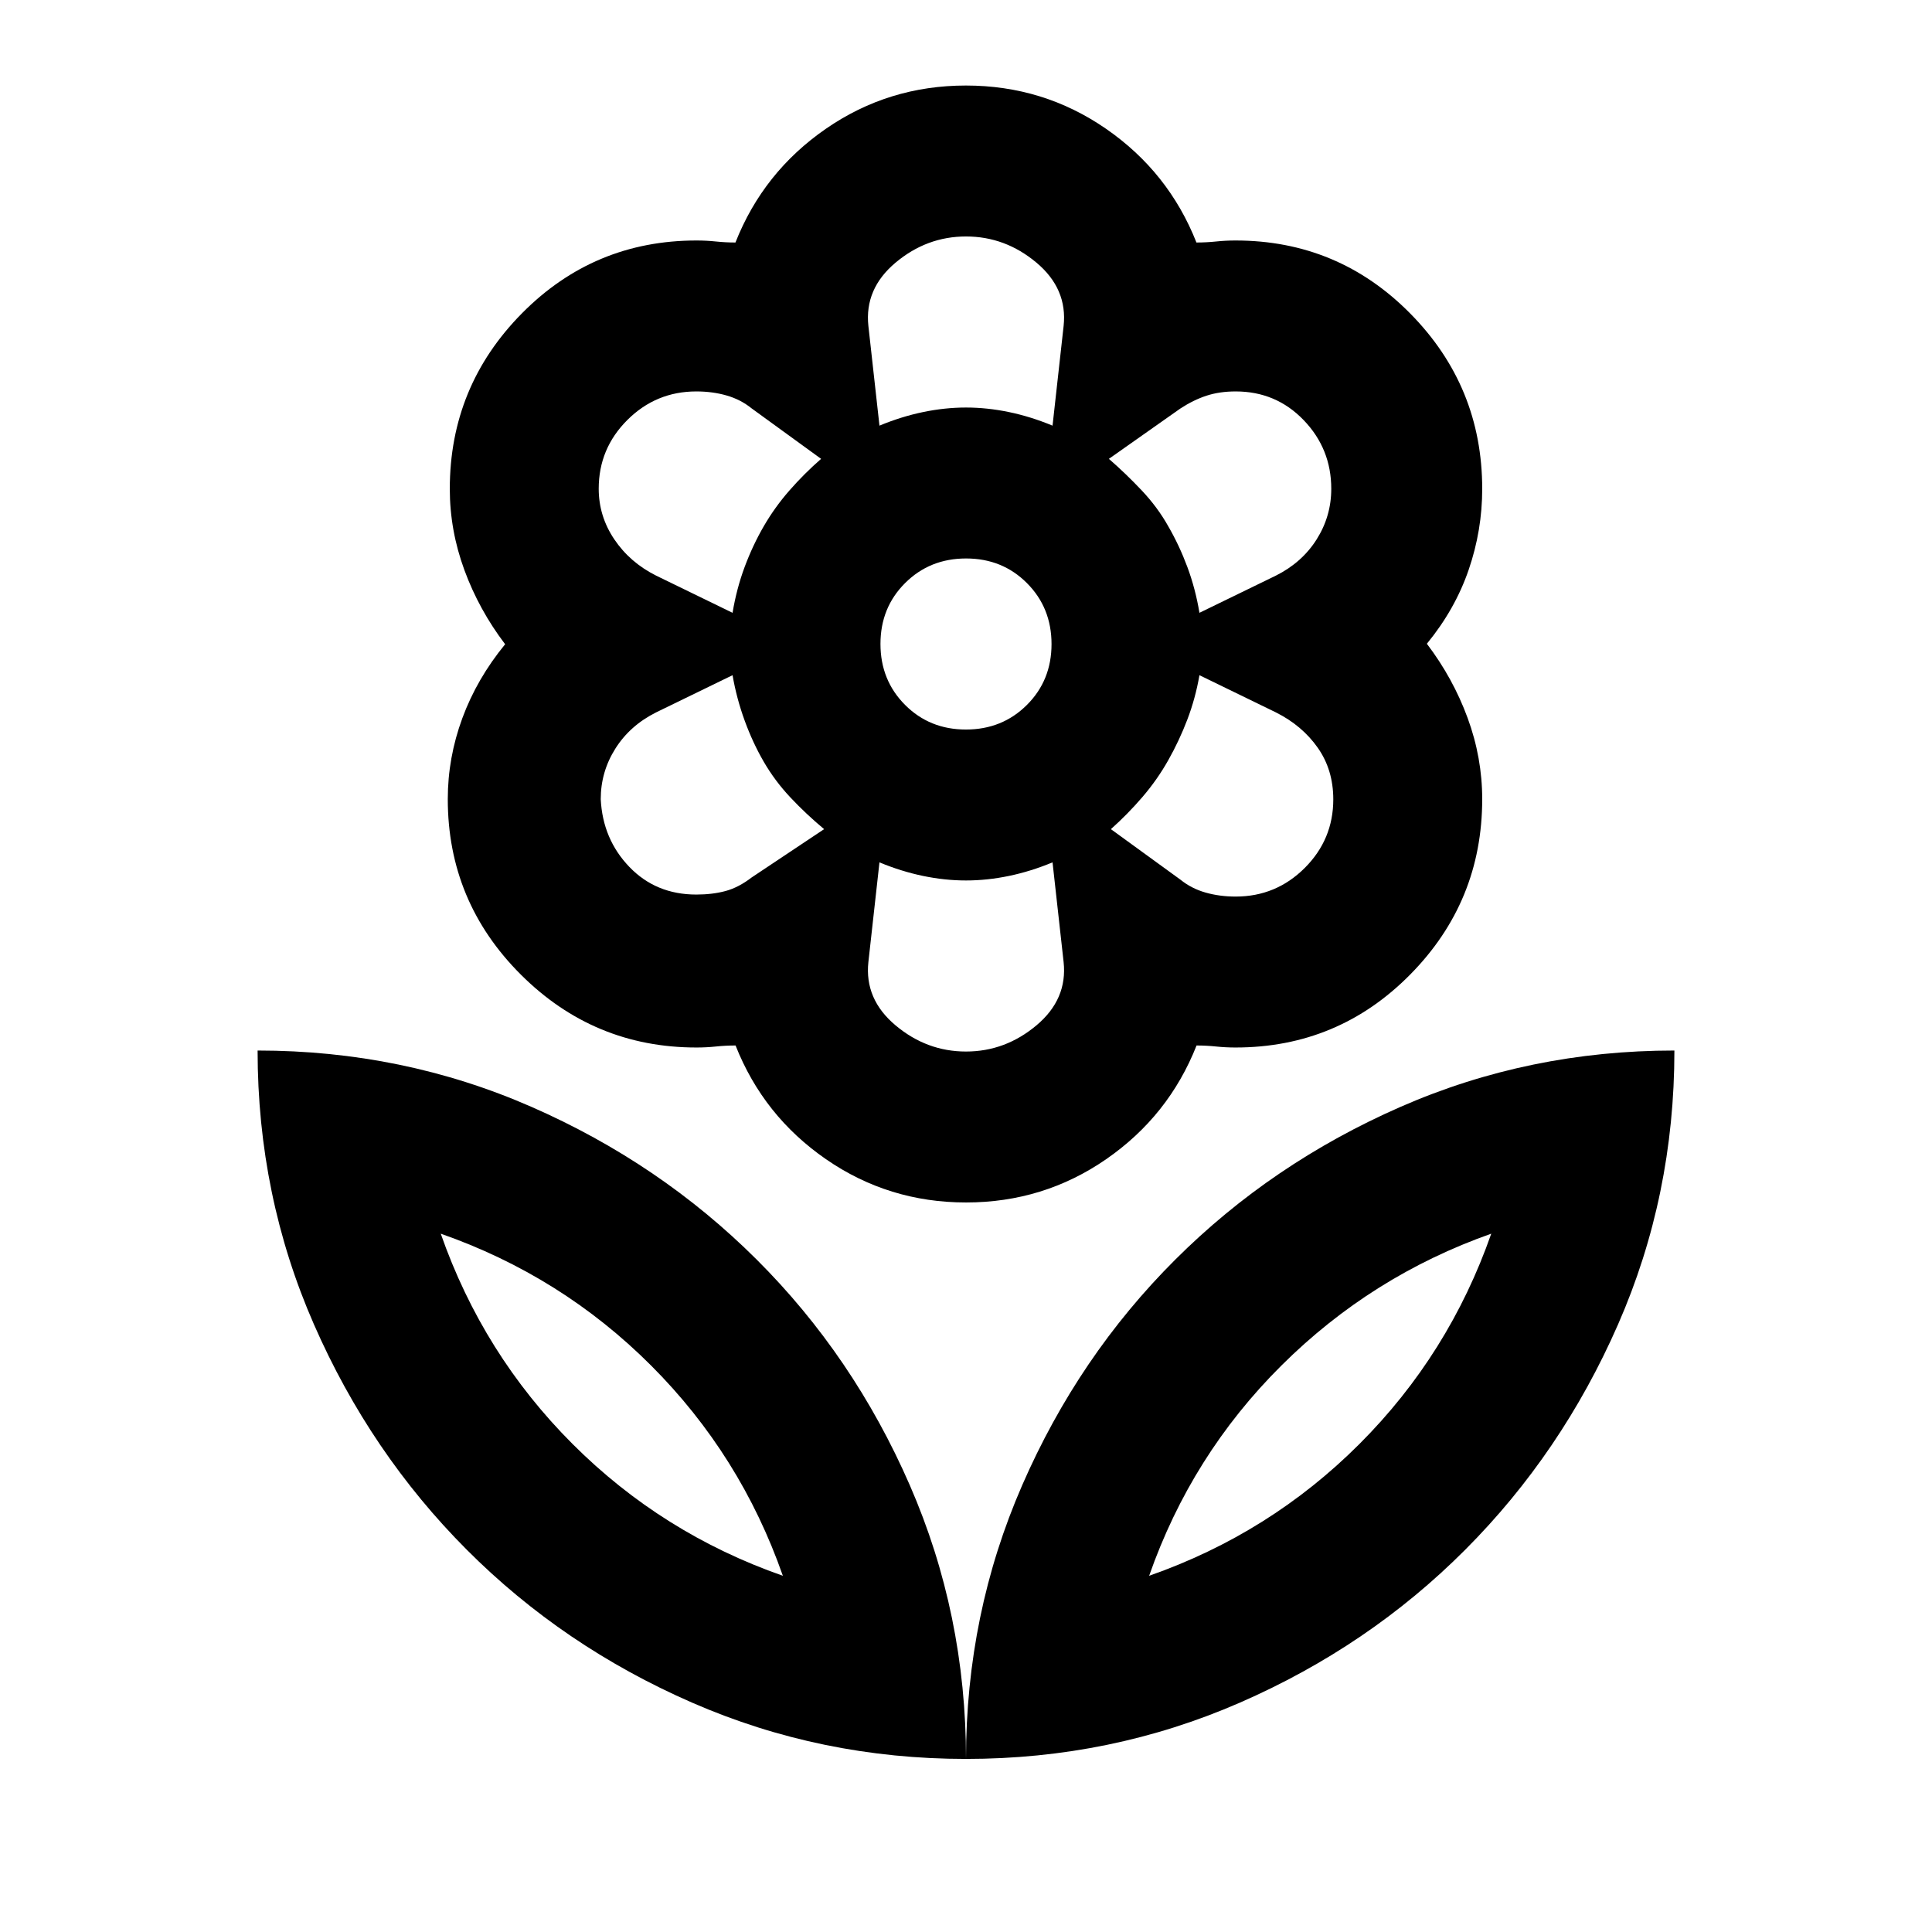 <svg xmlns="http://www.w3.org/2000/svg" height="24" viewBox="0 -960 960 960" width="24"><path d="M479.96-597.5q18.04 0 30.29-12.21 12.25-12.2 12.25-30.25 0-18.04-12.21-30.29-12.2-12.25-30.25-12.25-18.04 0-30.29 12.21-12.25 12.2-12.25 30.25 0 18.04 12.21 30.29 12.2 12.25 30.25 12.25Zm.07 235q-38.5 0-69.61-21.5-31.1-21.5-44.92-56.5-5 0-9.75.5t-9.65.5q-51.01 0-87.31-36.24-36.29-36.25-36.29-87.19 0-20.57 7.23-40.2 7.24-19.64 21.27-36.75-13-17.12-20.25-36.87-7.25-19.75-7.25-40.32 0-50.94 35.8-87.19 35.8-36.24 86.8-36.24 4.9 0 9.65.5t9.69.5q13.82-35 44.92-56.5t69.61-21.5q38.5 0 69.61 21.5 31.1 21.5 44.92 56.5 5 0 9.75-.5t9.65-.5q51 0 86.8 36.24 35.8 36.25 35.8 87.19 0 20.57-6.73 40.2-6.73 19.64-20.77 36.75 13 17.12 20.25 36.87 7.25 19.75 7.25 40.32 0 50.94-35.8 87.19-35.8 36.24-86.8 36.24-4.9 0-9.65-.5t-9.69-.5q-13.82 35-44.92 56.5t-69.61 21.5ZM480-86q0-72 27.95-136.07t76-112Q632-382 695.9-410q63.9-28 136.1-28 0 72.2-28 136.1-28 63.9-75.93 111.95-47.93 48.05-112 76Q552-86 480-86Zm91-91q60-21 104.5-65.5T741-347q-59.5 21-104.25 65.5T571-177Zm-91 91q0-72-27.95-136.07t-76-112Q328-382 264.1-410q-63.9-28-136.1-28 0 72.2 28 136.1 28 63.9 75.93 111.95 47.93 48.05 112 76Q408-86 480-86Zm-91-91q-60-21-104.5-65.5T219-347q60 21 104.5 65.5T389-177Zm182 0Zm-182 0Zm225-337.5q20.03 0 34.27-14.17 14.23-14.18 14.23-34.13 0-14.7-7.75-25.7t-20.77-17.52L596-624.5q-2 11.5-6 22t-9.5 20.25q-5.5 9.75-12.82 18.27T552-548l34.59 25.13Q592-518.5 599-516.5t15 2Zm-18-141 37.98-18.48q13.02-6.52 20.27-18.03 7.25-11.51 7.25-25.11 0-19.88-13.72-34.13Q634.06-765.5 614-765.5q-8 0-14.5 2.12-6.5 2.13-13 6.38L551-732q8.43 7.33 16.33 15.7 7.9 8.38 13.17 17.8 5.5 9.5 9.5 20.25t6 22.75Zm-159-93q10.83-4.5 21.67-6.75 10.83-2.25 21.33-2.25 10.5 0 21.33 2.25Q512.17-753 523-748.5l5.5-49.5q2-18.5-13.5-31.5t-35-13q-19.5 0-35 13T431.5-798l5.5 49.5Zm43 311q19.5 0 35-13t13.5-31.5l-5.5-49.5q-10.83 4.5-21.67 6.75-10.83 2.25-21.33 2.25-10.5 0-21.33-2.25Q447.83-527 437-531.5l-5.5 49.5q-2 18.5 13.5 31.5t35 13Zm-116-218q2-12 6-22.75t9.5-20.25q5.5-9.5 12.82-17.85Q399.64-724.7 408-732l-34.59-25.13Q368-761.5 361-763.5t-15-2q-20.03 0-34.27 14.19-14.23 14.18-14.23 34.15 0 13.66 7.75 25.16t20.77 18.02L364-655.5Zm-18 140q8 0 14.5-1.75t13-6.75l36-24q-9-7.5-16.75-15.75T379.5-581.5q-5.5-9.5-9.5-20.49-4-10.99-6-22.51l-37.98 18.48q-13.02 6.52-20.27 18.03-7.25 11.51-7.25 25.11 1 19.88 14.21 33.63Q325.92-515.5 346-515.5ZM580.5-582Zm0-116.5Zm-100.5-59Zm0 235Zm-100.5-176Zm0 117Z"/></svg>
